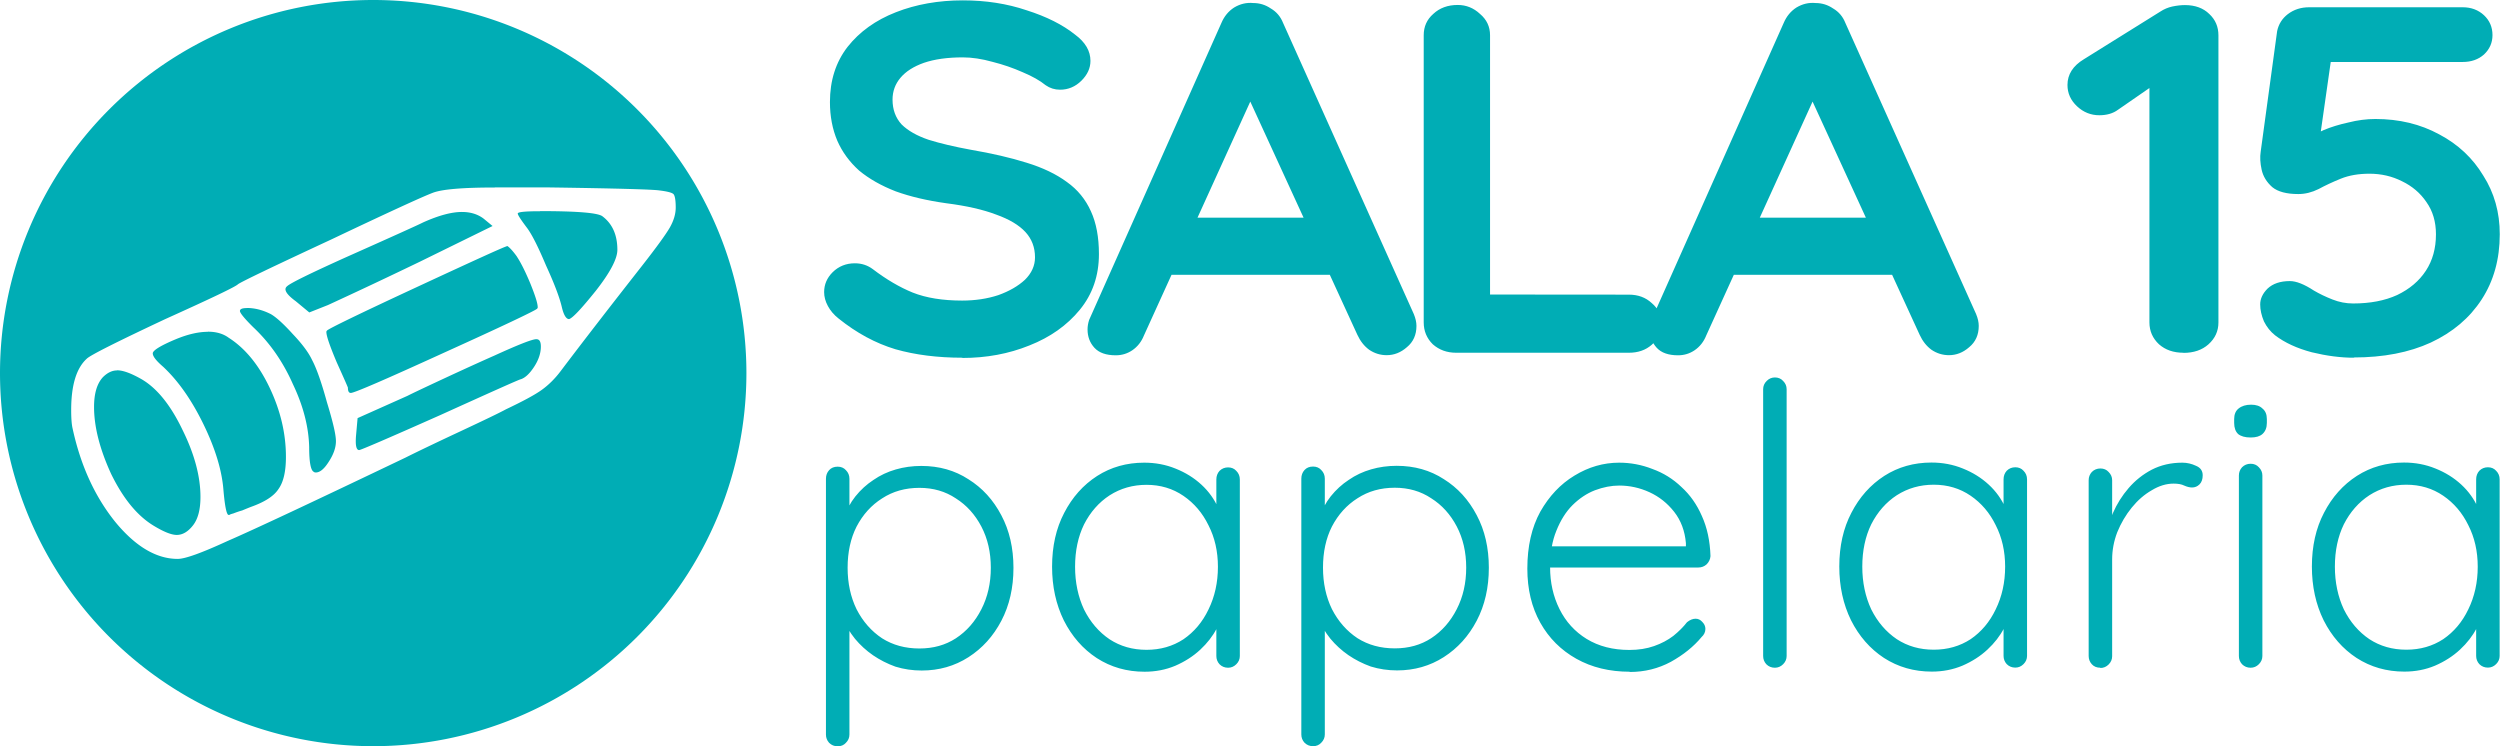 <?xml version="1.0" encoding="UTF-8" standalone="no"?>
<!-- Created with Inkscape (http://www.inkscape.org/) -->

<svg
   width="20.652mm"
   height="6.165mm"
   viewBox="0 0 20.652 6.165"
   version="1.1"
   id="svg1"
   inkscape:version="1.3 (0e150ed6c4, 2023-07-21)"
   sodipodi:docname="logo_desenvolvimento.svg"
   xmlns:inkscape="http://www.inkscape.org/namespaces/inkscape"
   xmlns:sodipodi="http://sodipodi.sourceforge.net/DTD/sodipodi-0.dtd"
   xmlns="http://www.w3.org/2000/svg"
   xmlns:svg="http://www.w3.org/2000/svg">
  <sodipodi:namedview
     id="namedview1"
     pagecolor="#505050"
     bordercolor="#eeeeee"
     borderopacity="1"
     inkscape:showpageshadow="0"
     inkscape:pageopacity="0"
     inkscape:pagecheckerboard="0"
     inkscape:deskcolor="#505050"
     inkscape:document-units="mm"
     inkscape:zoom="4.1373683"
     inkscape:cx="606.90754"
     inkscape:cy="267.19884"
     inkscape:window-width="1920"
     inkscape:window-height="1017"
     inkscape:window-x="-8"
     inkscape:window-y="-8"
     inkscape:window-maximized="1"
     inkscape:current-layer="layer1" />
  <defs
     id="defs1" />
  <g
     inkscape:label="Camada 1"
     inkscape:groupmode="layer"
     id="layer1"
     transform="translate(-148.653,-31.446)">
    <g
       id="g25"
       style="fill:#00adb5;fill-opacity:1"
       inkscape:export-filename="sala15_papelaria_222831.svg"
       inkscape:export-xdpi="96"
       inkscape:export-ydpi="96"
       transform="translate(0.192,-28.713)">
      <path
         id="path23"
         style="fill:#00adb5;fill-opacity:1;stroke-width:1.734"
         d="m 151.544,60.159 a 3.083,3.083 0 0 0 -3.083,3.082 3.083,3.083 0 0 0 3.083,3.082 3.083,3.083 0 0 0 3.083,-3.082 3.083,3.083 0 0 0 -3.083,-3.082 z m 1.003,1.548 h 0.431 c 0.57,0.008 0.879,0.017 0.929,0.025 0.066,0.008 0.104,0.018 0.117,0.03 0.012,0.012 0.019,0.05 0.019,0.111 0,0.053 -0.016,0.108 -0.049,0.166 -0.033,0.057 -0.109,0.162 -0.228,0.314 -0.254,0.324 -0.478,0.613 -0.67,0.867 -0.049,0.066 -0.103,0.119 -0.16,0.16 -0.057,0.041 -0.156,0.094 -0.295,0.16 -0.053,0.029 -0.18,0.09 -0.381,0.184 -0.201,0.094 -0.351,0.166 -0.449,0.215 -0.763,0.365 -1.253,0.595 -1.47,0.689 -0.213,0.098 -0.35,0.148 -0.412,0.148 -0.176,0 -0.349,-0.102 -0.517,-0.307 -0.168,-0.209 -0.285,-0.465 -0.351,-0.769 -0.008,-0.033 -0.012,-0.084 -0.012,-0.154 0,-0.205 0.043,-0.346 0.129,-0.424 0.029,-0.029 0.244,-0.137 0.646,-0.326 0.381,-0.172 0.583,-0.268 0.603,-0.289 0.029,-0.021 0.285,-0.144 0.769,-0.369 0.484,-0.23 0.764,-0.358 0.842,-0.387 0.078,-0.029 0.248,-0.043 0.511,-0.043 z m 0.375,0.197 c -0.123,0 -0.184,0.006 -0.184,0.019 0,0.012 0.027,0.053 0.08,0.123 0.041,0.057 0.092,0.16 0.154,0.307 0.066,0.144 0.109,0.256 0.129,0.338 0.016,0.07 0.037,0.104 0.061,0.104 0.029,-0.008 0.102,-0.086 0.221,-0.234 0.119,-0.152 0.178,-0.265 0.178,-0.338 0,-0.123 -0.041,-0.215 -0.123,-0.277 -0.037,-0.029 -0.209,-0.043 -0.517,-0.043 z m -0.645,0.006 c -0.086,0 -0.193,0.029 -0.32,0.086 -0.041,0.021 -0.254,0.117 -0.64,0.289 -0.299,0.135 -0.462,0.215 -0.486,0.24 -0.029,0.025 -0.004,0.066 0.074,0.123 l 0.111,0.092 0.154,-0.061 c 0.25,-0.115 0.502,-0.234 0.757,-0.357 l 0.603,-0.296 -0.074,-0.061 c -0.049,-0.037 -0.109,-0.055 -0.178,-0.055 z m 0.373,0.282 c -0.002,-2.56e-4 -0.003,5.23e-4 -0.004,0.002 -0.021,0.004 -0.269,0.117 -0.745,0.338 -0.476,0.221 -0.722,0.341 -0.738,0.357 -0.004,0.004 -0.006,0.008 -0.006,0.012 0,0.033 0.029,0.117 0.086,0.252 0.061,0.135 0.092,0.205 0.092,0.209 0,0.029 0.008,0.043 0.024,0.043 0.029,0 0.285,-0.111 0.769,-0.332 0.488,-0.221 0.744,-0.343 0.769,-0.363 0.004,-0.004 0.006,-0.008 0.006,-0.012 0,-0.033 -0.021,-0.098 -0.061,-0.197 -0.041,-0.098 -0.078,-0.172 -0.111,-0.222 h 5.2e-4 c -0.021,-0.029 -0.039,-0.051 -0.056,-0.068 -0.012,-0.012 -0.021,-0.019 -0.026,-0.02 z m -2.151,0.512 c -0.037,0 -0.056,0.008 -0.056,0.024 0,0.016 0.037,0.062 0.111,0.135 0.135,0.127 0.244,0.283 0.326,0.468 0.086,0.18 0.131,0.354 0.135,0.522 0,0.123 0.013,0.191 0.037,0.203 0.004,0.004 0.01,0.006 0.018,0.006 0.033,0 0.068,-0.028 0.105,-0.086 0.041,-0.062 0.061,-0.119 0.061,-0.173 0,-0.053 -0.025,-0.16 -0.074,-0.32 -0.045,-0.164 -0.086,-0.281 -0.123,-0.35 -0.029,-0.062 -0.082,-0.133 -0.16,-0.215 -0.078,-0.086 -0.139,-0.141 -0.184,-0.166 h -5.1e-4 c -0.066,-0.033 -0.131,-0.049 -0.196,-0.049 z m -0.32,0.196 c -0.078,0 -0.166,0.02 -0.265,0.061 -0.127,0.053 -0.191,0.093 -0.191,0.117 0,0.025 0.028,0.061 0.086,0.111 0.123,0.115 0.234,0.272 0.332,0.473 0.098,0.201 0.154,0.384 0.166,0.548 0.012,0.135 0.026,0.203 0.043,0.203 h 0.006 c 0.004,-0.004 0.015,-0.008 0.031,-0.012 0.021,-0.008 0.045,-0.017 0.074,-0.025 0.029,-0.012 0.053,-0.022 0.074,-0.03 0.115,-0.041 0.19,-0.09 0.227,-0.148 0.041,-0.057 0.061,-0.146 0.061,-0.265 0,-0.193 -0.045,-0.383 -0.135,-0.572 -0.09,-0.189 -0.203,-0.326 -0.338,-0.412 -0.045,-0.033 -0.102,-0.05 -0.172,-0.05 z m 2.712,0.061 c -0.033,0 -0.148,0.045 -0.345,0.135 -0.066,0.029 -0.193,0.086 -0.381,0.173 -0.185,0.086 -0.297,0.139 -0.338,0.16 l -0.412,0.184 -0.012,0.135 c -0.008,0.086 2e-4,0.129 0.025,0.129 0.012,0 0.236,-0.096 0.67,-0.289 0.435,-0.197 0.656,-0.296 0.665,-0.296 0.037,-0.012 0.074,-0.047 0.111,-0.104 0.037,-0.057 0.055,-0.113 0.055,-0.166 0,-0.041 -0.012,-0.061 -0.037,-0.061 z m -3.463,0.258 c -0.041,0 -0.08,0.019 -0.117,0.056 -0.049,0.053 -0.073,0.135 -0.073,0.246 0,0.164 0.047,0.348 0.141,0.553 0.098,0.201 0.213,0.342 0.345,0.424 0.086,0.053 0.152,0.08 0.197,0.08 0.049,0 0.094,-0.027 0.135,-0.08 0.041,-0.053 0.061,-0.131 0.061,-0.234 0,-0.168 -0.049,-0.353 -0.148,-0.553 -0.098,-0.205 -0.211,-0.345 -0.338,-0.419 -0.086,-0.049 -0.153,-0.074 -0.203,-0.074 z" />
      <path
         d="m 156.411,63.114 q -0.307,0 -0.553,-0.07 -0.246,-0.074 -0.47,-0.254 -0.057,-0.045 -0.088,-0.103 -0.031,-0.057 -0.031,-0.115 0,-0.094 0.07,-0.164 0.075,-0.074 0.184,-0.074 0.084,0 0.149,0.049 0.167,0.127 0.329,0.193 0.167,0.066 0.408,0.066 0.162,0 0.299,-0.045 0.136,-0.049 0.22,-0.127 0.083,-0.082 0.083,-0.185 0,-0.123 -0.079,-0.209 -0.079,-0.086 -0.241,-0.144 -0.162,-0.062 -0.413,-0.094 -0.237,-0.033 -0.417,-0.098 -0.18,-0.07 -0.303,-0.172 -0.119,-0.107 -0.18,-0.246 -0.061,-0.144 -0.061,-0.32 0,-0.267 0.145,-0.455 0.149,-0.189 0.4,-0.287 0.25,-0.098 0.553,-0.098 0.285,0 0.527,0.082 0.246,0.078 0.4,0.201 0.127,0.094 0.127,0.217 0,0.09 -0.075,0.164 -0.075,0.074 -0.176,0.074 -0.066,0 -0.119,-0.037 -0.07,-0.057 -0.189,-0.107 -0.119,-0.053 -0.25,-0.086 -0.132,-0.037 -0.246,-0.037 -0.189,0 -0.321,0.045 -0.127,0.045 -0.193,0.123 -0.066,0.078 -0.066,0.181 0,0.123 0.075,0.205 0.079,0.078 0.224,0.127 0.145,0.045 0.347,0.082 0.263,0.045 0.461,0.107 0.202,0.062 0.334,0.16 0.132,0.094 0.198,0.242 0.066,0.144 0.066,0.353 0,0.267 -0.158,0.46 -0.158,0.193 -0.417,0.295 -0.255,0.103 -0.553,0.103 z m 2.448,-2.269 -0.948,2.085 q -0.031,0.078 -0.097,0.123 -0.061,0.041 -0.136,0.041 -0.119,0 -0.176,-0.062 -0.057,-0.062 -0.057,-0.152 0,-0.037 0.013,-0.078 l 1.093,-2.454 q 0.035,-0.082 0.105,-0.127 0.075,-0.045 0.158,-0.037 0.079,0 0.145,0.045 0.07,0.041 0.101,0.119 l 1.08,2.405 q 0.022,0.053 0.022,0.098 0,0.111 -0.079,0.176 -0.075,0.066 -0.167,0.066 -0.079,0 -0.145,-0.045 -0.061,-0.045 -0.097,-0.123 l -0.944,-2.056 z m -0.812,1.584 0.241,-0.472 h 1.185 l 0.083,0.472 z m 3.87,0.164 q 0.114,0 0.189,0.07 0.079,0.066 0.079,0.172 0,0.103 -0.079,0.172 -0.075,0.066 -0.189,0.066 h -1.427 q -0.114,0 -0.193,-0.07 -0.075,-0.074 -0.075,-0.181 v -2.372 q 0,-0.107 0.079,-0.176 0.079,-0.074 0.202,-0.074 0.105,0 0.184,0.074 0.083,0.07 0.083,0.176 v 2.212 l -0.097,-0.07 z m 1.587,-1.748 -0.948,2.085 q -0.031,0.078 -0.097,0.123 -0.061,0.041 -0.136,0.041 -0.119,0 -0.176,-0.062 -0.057,-0.062 -0.057,-0.152 0,-0.037 0.013,-0.078 l 1.093,-2.454 q 0.035,-0.082 0.105,-0.127 0.075,-0.045 0.158,-0.037 0.079,0 0.145,0.045 0.07,0.041 0.101,0.119 l 1.08,2.405 q 0.022,0.053 0.022,0.098 0,0.111 -0.079,0.176 -0.075,0.066 -0.167,0.066 -0.079,0 -0.145,-0.045 -0.061,-0.045 -0.097,-0.123 l -0.944,-2.056 z m -0.812,1.584 0.241,-0.472 h 1.185 l 0.083,0.472 z m 3.806,0.644 q -0.123,0 -0.202,-0.07 -0.079,-0.074 -0.079,-0.181 v -2.068 l 0.061,0.09 -0.321,0.222 q -0.061,0.045 -0.154,0.045 -0.105,0 -0.184,-0.074 -0.079,-0.074 -0.079,-0.176 0,-0.131 0.136,-0.213 l 0.632,-0.394 q 0.044,-0.029 0.097,-0.041 0.057,-0.012 0.105,-0.012 0.127,0 0.202,0.074 0.075,0.07 0.075,0.176 v 2.372 q 0,0.107 -0.083,0.181 -0.079,0.07 -0.206,0.07 z m 1.407,0.041 q -0.162,0 -0.347,-0.045 -0.184,-0.049 -0.303,-0.14 -0.057,-0.045 -0.092,-0.115 -0.031,-0.074 -0.031,-0.14 0,-0.07 0.061,-0.131 0.066,-0.062 0.184,-0.062 0.079,0 0.198,0.078 0.07,0.041 0.154,0.074 0.083,0.033 0.171,0.033 0.211,0 0.364,-0.07 0.154,-0.074 0.237,-0.201 0.083,-0.127 0.083,-0.3 0,-0.156 -0.079,-0.267 -0.075,-0.111 -0.202,-0.172 -0.123,-0.062 -0.268,-0.062 -0.136,0 -0.237,0.041 -0.101,0.041 -0.184,0.086 -0.083,0.041 -0.167,0.041 -0.145,0 -0.215,-0.057 -0.07,-0.062 -0.088,-0.144 -0.018,-0.082 -0.008,-0.148 l 0.136,-0.997 q 0.018,-0.086 0.088,-0.14 0.075,-0.057 0.176,-0.057 h 1.269 q 0.105,0 0.176,0.066 0.07,0.066 0.07,0.164 0,0.094 -0.07,0.16 -0.07,0.062 -0.176,0.062 h -1.133 l 0.048,-0.037 -0.119,0.833 -0.057,-0.156 q 0.026,-0.041 0.114,-0.078 0.088,-0.037 0.202,-0.062 0.114,-0.029 0.224,-0.029 0.294,0 0.527,0.127 0.233,0.123 0.364,0.341 0.136,0.213 0.136,0.484 0,0.308 -0.149,0.538 -0.149,0.23 -0.421,0.357 -0.268,0.123 -0.637,0.123 z"
         id="path24"
         style="font-weight:bold;font-size:4.245px;font-family:Quicksand;-inkscape-font-specification:'Quicksand, Bold';letter-spacing:-0.304px;fill:#00adb5;fill-opacity:1;stroke-width:1.769"
         aria-label="SALA 15" />
      <path
         d="m 156.072,64.008 q 0.22,0 0.389,0.11 0.172,0.107 0.272,0.298 0.1,0.188 0.1,0.434 0,0.246 -0.1,0.437 -0.1,0.191 -0.272,0.301 -0.172,0.11 -0.386,0.11 -0.113,0 -0.217,-0.032 -0.1,-0.036 -0.185,-0.094 -0.084,-0.058 -0.149,-0.136 -0.065,-0.081 -0.104,-0.175 l 0.058,-0.042 v 1.008 q 0,0.039 -0.029,0.068 -0.026,0.029 -0.068,0.029 -0.042,0 -0.071,-0.029 -0.026,-0.029 -0.026,-0.068 v -2.113 q 0,-0.042 0.026,-0.071 0.026,-0.029 0.071,-0.029 0.042,0 0.068,0.029 0.029,0.029 0.029,0.071 v 0.35 l -0.045,-0.026 q 0.032,-0.1 0.094,-0.178 0.065,-0.081 0.149,-0.136 0.084,-0.058 0.185,-0.087 0.1,-0.029 0.211,-0.029 z m -0.016,0.181 q -0.175,0 -0.308,0.087 -0.133,0.084 -0.211,0.233 -0.074,0.146 -0.074,0.34 0,0.191 0.074,0.343 0.078,0.152 0.211,0.24 0.133,0.084 0.308,0.084 0.172,0 0.301,-0.084 0.133,-0.087 0.211,-0.24 0.078,-0.152 0.078,-0.343 0,-0.191 -0.078,-0.34 -0.078,-0.149 -0.211,-0.233 -0.13,-0.087 -0.301,-0.087 z m 2.55,-0.169 q 0.042,0 0.068,0.029 0.029,0.029 0.029,0.071 v 1.458 q 0,0.039 -0.029,0.068 -0.029,0.029 -0.068,0.029 -0.042,0 -0.071,-0.029 -0.026,-0.029 -0.026,-0.068 v -0.386 l 0.055,-0.026 q 0,0.091 -0.052,0.185 -0.049,0.094 -0.136,0.175 -0.087,0.081 -0.207,0.133 -0.117,0.049 -0.253,0.049 -0.22,0 -0.395,-0.113 -0.172,-0.113 -0.272,-0.311 -0.097,-0.198 -0.097,-0.444 0,-0.253 0.1,-0.444 0.1,-0.194 0.272,-0.305 0.172,-0.11 0.389,-0.11 0.139,0 0.259,0.049 0.123,0.049 0.214,0.133 0.091,0.084 0.139,0.194 0.052,0.107 0.052,0.224 l -0.068,-0.049 v -0.412 q 0,-0.042 0.026,-0.071 0.029,-0.029 0.071,-0.029 z m -0.674,1.507 q 0.172,0 0.305,-0.087 0.133,-0.091 0.207,-0.246 0.078,-0.159 0.078,-0.353 0,-0.191 -0.078,-0.343 -0.074,-0.152 -0.207,-0.243 -0.133,-0.091 -0.305,-0.091 -0.169,0 -0.305,0.087 -0.133,0.087 -0.211,0.24 -0.074,0.152 -0.074,0.35 0,0.194 0.074,0.353 0.078,0.156 0.211,0.246 0.133,0.087 0.305,0.087 z m 2.067,-1.52 q 0.22,0 0.389,0.11 0.172,0.107 0.272,0.298 0.1,0.188 0.1,0.434 0,0.246 -0.1,0.437 -0.1,0.191 -0.272,0.301 -0.172,0.11 -0.386,0.11 -0.113,0 -0.217,-0.032 -0.1,-0.036 -0.185,-0.094 -0.084,-0.058 -0.149,-0.136 -0.065,-0.081 -0.104,-0.175 l 0.058,-0.042 v 1.008 q 0,0.039 -0.029,0.068 -0.026,0.029 -0.068,0.029 -0.042,0 -0.071,-0.029 -0.026,-0.029 -0.026,-0.068 v -2.113 q 0,-0.042 0.026,-0.071 0.026,-0.029 0.071,-0.029 0.042,0 0.068,0.029 0.029,0.029 0.029,0.071 v 0.35 l -0.045,-0.026 q 0.032,-0.1 0.094,-0.178 0.065,-0.081 0.149,-0.136 0.084,-0.058 0.185,-0.087 0.1,-0.029 0.211,-0.029 z m -0.016,0.181 q -0.175,0 -0.308,0.087 -0.133,0.084 -0.211,0.233 -0.074,0.146 -0.074,0.34 0,0.191 0.074,0.343 0.078,0.152 0.211,0.24 0.133,0.084 0.308,0.084 0.172,0 0.301,-0.084 0.133,-0.087 0.211,-0.24 0.078,-0.152 0.078,-0.343 0,-0.191 -0.078,-0.34 -0.078,-0.149 -0.211,-0.233 -0.13,-0.087 -0.301,-0.087 z m 1.941,1.52 q -0.25,0 -0.441,-0.107 -0.191,-0.107 -0.298,-0.298 -0.107,-0.191 -0.107,-0.447 0,-0.275 0.107,-0.47 0.11,-0.194 0.282,-0.298 0.175,-0.107 0.369,-0.107 0.143,0 0.275,0.052 0.136,0.049 0.24,0.149 0.107,0.097 0.169,0.24 0.065,0.143 0.071,0.331 -0.003,0.039 -0.032,0.068 -0.029,0.026 -0.068,0.026 h -1.299 l -0.039,-0.175 h 1.277 l -0.042,0.039 v -0.065 q -0.013,-0.152 -0.097,-0.259 -0.084,-0.107 -0.204,-0.162 -0.12,-0.055 -0.25,-0.055 -0.097,0 -0.201,0.039 -0.1,0.039 -0.185,0.123 -0.081,0.081 -0.133,0.211 -0.052,0.126 -0.052,0.301 0,0.191 0.078,0.347 0.078,0.156 0.224,0.246 0.149,0.091 0.353,0.091 0.113,0 0.204,-0.032 0.091,-0.032 0.159,-0.084 0.068,-0.055 0.113,-0.113 0.036,-0.029 0.071,-0.029 0.032,0 0.055,0.026 0.026,0.026 0.026,0.058 0,0.039 -0.032,0.068 -0.097,0.117 -0.253,0.204 -0.156,0.084 -0.34,0.084 z m 1.296,-0.13 q 0,0.039 -0.029,0.068 -0.029,0.029 -0.068,0.029 -0.042,0 -0.071,-0.029 -0.026,-0.029 -0.026,-0.068 v -2.204 q 0,-0.039 0.029,-0.068 0.029,-0.029 0.068,-0.029 0.042,0 0.068,0.029 0.029,0.029 0.029,0.068 z m 1.889,-1.559 q 0.042,0 0.068,0.029 0.029,0.029 0.029,0.071 v 1.458 q 0,0.039 -0.029,0.068 -0.029,0.029 -0.068,0.029 -0.042,0 -0.071,-0.029 -0.026,-0.029 -0.026,-0.068 v -0.386 l 0.055,-0.026 q 0,0.091 -0.052,0.185 -0.049,0.094 -0.136,0.175 -0.087,0.081 -0.207,0.133 -0.117,0.049 -0.253,0.049 -0.22,0 -0.395,-0.113 -0.172,-0.113 -0.272,-0.311 -0.097,-0.198 -0.097,-0.444 0,-0.253 0.1,-0.444 0.1,-0.194 0.272,-0.305 0.172,-0.11 0.389,-0.11 0.139,0 0.259,0.049 0.123,0.049 0.214,0.133 0.091,0.084 0.139,0.194 0.052,0.107 0.052,0.224 l -0.068,-0.049 v -0.412 q 0,-0.042 0.026,-0.071 0.029,-0.029 0.071,-0.029 z m -0.674,1.507 q 0.172,0 0.305,-0.087 0.133,-0.091 0.207,-0.246 0.078,-0.159 0.078,-0.353 0,-0.191 -0.078,-0.343 -0.074,-0.152 -0.207,-0.243 -0.133,-0.091 -0.305,-0.091 -0.169,0 -0.305,0.087 -0.133,0.087 -0.211,0.24 -0.074,0.152 -0.074,0.35 0,0.194 0.074,0.353 0.078,0.156 0.211,0.246 0.133,0.087 0.305,0.087 z m 1.377,0.149 q -0.045,0 -0.071,-0.029 -0.026,-0.029 -0.026,-0.068 v -1.452 q 0,-0.039 0.026,-0.068 0.029,-0.029 0.071,-0.029 0.042,0 0.068,0.029 0.029,0.029 0.029,0.068 v 0.486 l -0.049,0.01 q 0.01,-0.113 0.055,-0.224 0.049,-0.113 0.13,-0.207 0.081,-0.094 0.191,-0.152 0.113,-0.058 0.253,-0.058 0.058,0 0.113,0.026 0.055,0.023 0.055,0.078 0,0.049 -0.026,0.075 -0.026,0.026 -0.062,0.026 -0.029,0 -0.065,-0.016 -0.032,-0.016 -0.087,-0.016 -0.091,0 -0.181,0.055 -0.091,0.052 -0.165,0.143 -0.074,0.091 -0.12,0.204 -0.042,0.11 -0.042,0.224 v 0.8 q 0,0.039 -0.029,0.068 -0.029,0.029 -0.068,0.029 z m 1.338,-0.097 q 0,0.039 -0.029,0.068 -0.029,0.029 -0.068,0.029 -0.042,0 -0.071,-0.029 -0.026,-0.029 -0.026,-0.068 v -1.491 q 0,-0.039 0.026,-0.068 0.029,-0.029 0.071,-0.029 0.042,0 0.068,0.029 0.029,0.029 0.029,0.068 z m -0.097,-1.805 q -0.068,0 -0.104,-0.029 -0.032,-0.032 -0.032,-0.091 v -0.032 q 0,-0.058 0.036,-0.087 0.039,-0.032 0.104,-0.032 0.062,0 0.094,0.032 0.036,0.029 0.036,0.087 v 0.032 q 0,0.058 -0.036,0.091 -0.032,0.029 -0.097,0.029 z m 1.96,0.246 q 0.042,0 0.068,0.029 0.029,0.029 0.029,0.071 v 1.458 q 0,0.039 -0.029,0.068 -0.029,0.029 -0.068,0.029 -0.042,0 -0.071,-0.029 -0.026,-0.029 -0.026,-0.068 v -0.386 l 0.055,-0.026 q 0,0.091 -0.052,0.185 -0.049,0.094 -0.136,0.175 -0.087,0.081 -0.207,0.133 -0.117,0.049 -0.253,0.049 -0.22,0 -0.395,-0.113 -0.172,-0.113 -0.272,-0.311 -0.097,-0.198 -0.097,-0.444 0,-0.253 0.1,-0.444 0.1,-0.194 0.272,-0.305 0.172,-0.11 0.389,-0.11 0.139,0 0.259,0.049 0.123,0.049 0.214,0.133 0.091,0.084 0.139,0.194 0.052,0.107 0.052,0.224 l -0.068,-0.049 v -0.412 q 0,-0.042 0.026,-0.071 0.029,-0.029 0.071,-0.029 z m -0.674,1.507 q 0.172,0 0.305,-0.087 0.133,-0.091 0.207,-0.246 0.078,-0.159 0.078,-0.353 0,-0.191 -0.078,-0.343 -0.074,-0.152 -0.207,-0.243 -0.133,-0.091 -0.305,-0.091 -0.169,0 -0.305,0.087 -0.133,0.087 -0.211,0.24 -0.074,0.152 -0.074,0.35 0,0.194 0.074,0.353 0.078,0.156 0.211,0.246 0.133,0.087 0.305,0.087 z"
         id="path25"
         style="font-size:3.24px;font-family:Quicksand;-inkscape-font-specification:'Quicksand, Normal';fill:#00adb5;fill-opacity:1;stroke-width:1.35"
         aria-label="papelaria" />
    </g>
  </g>
</svg>
